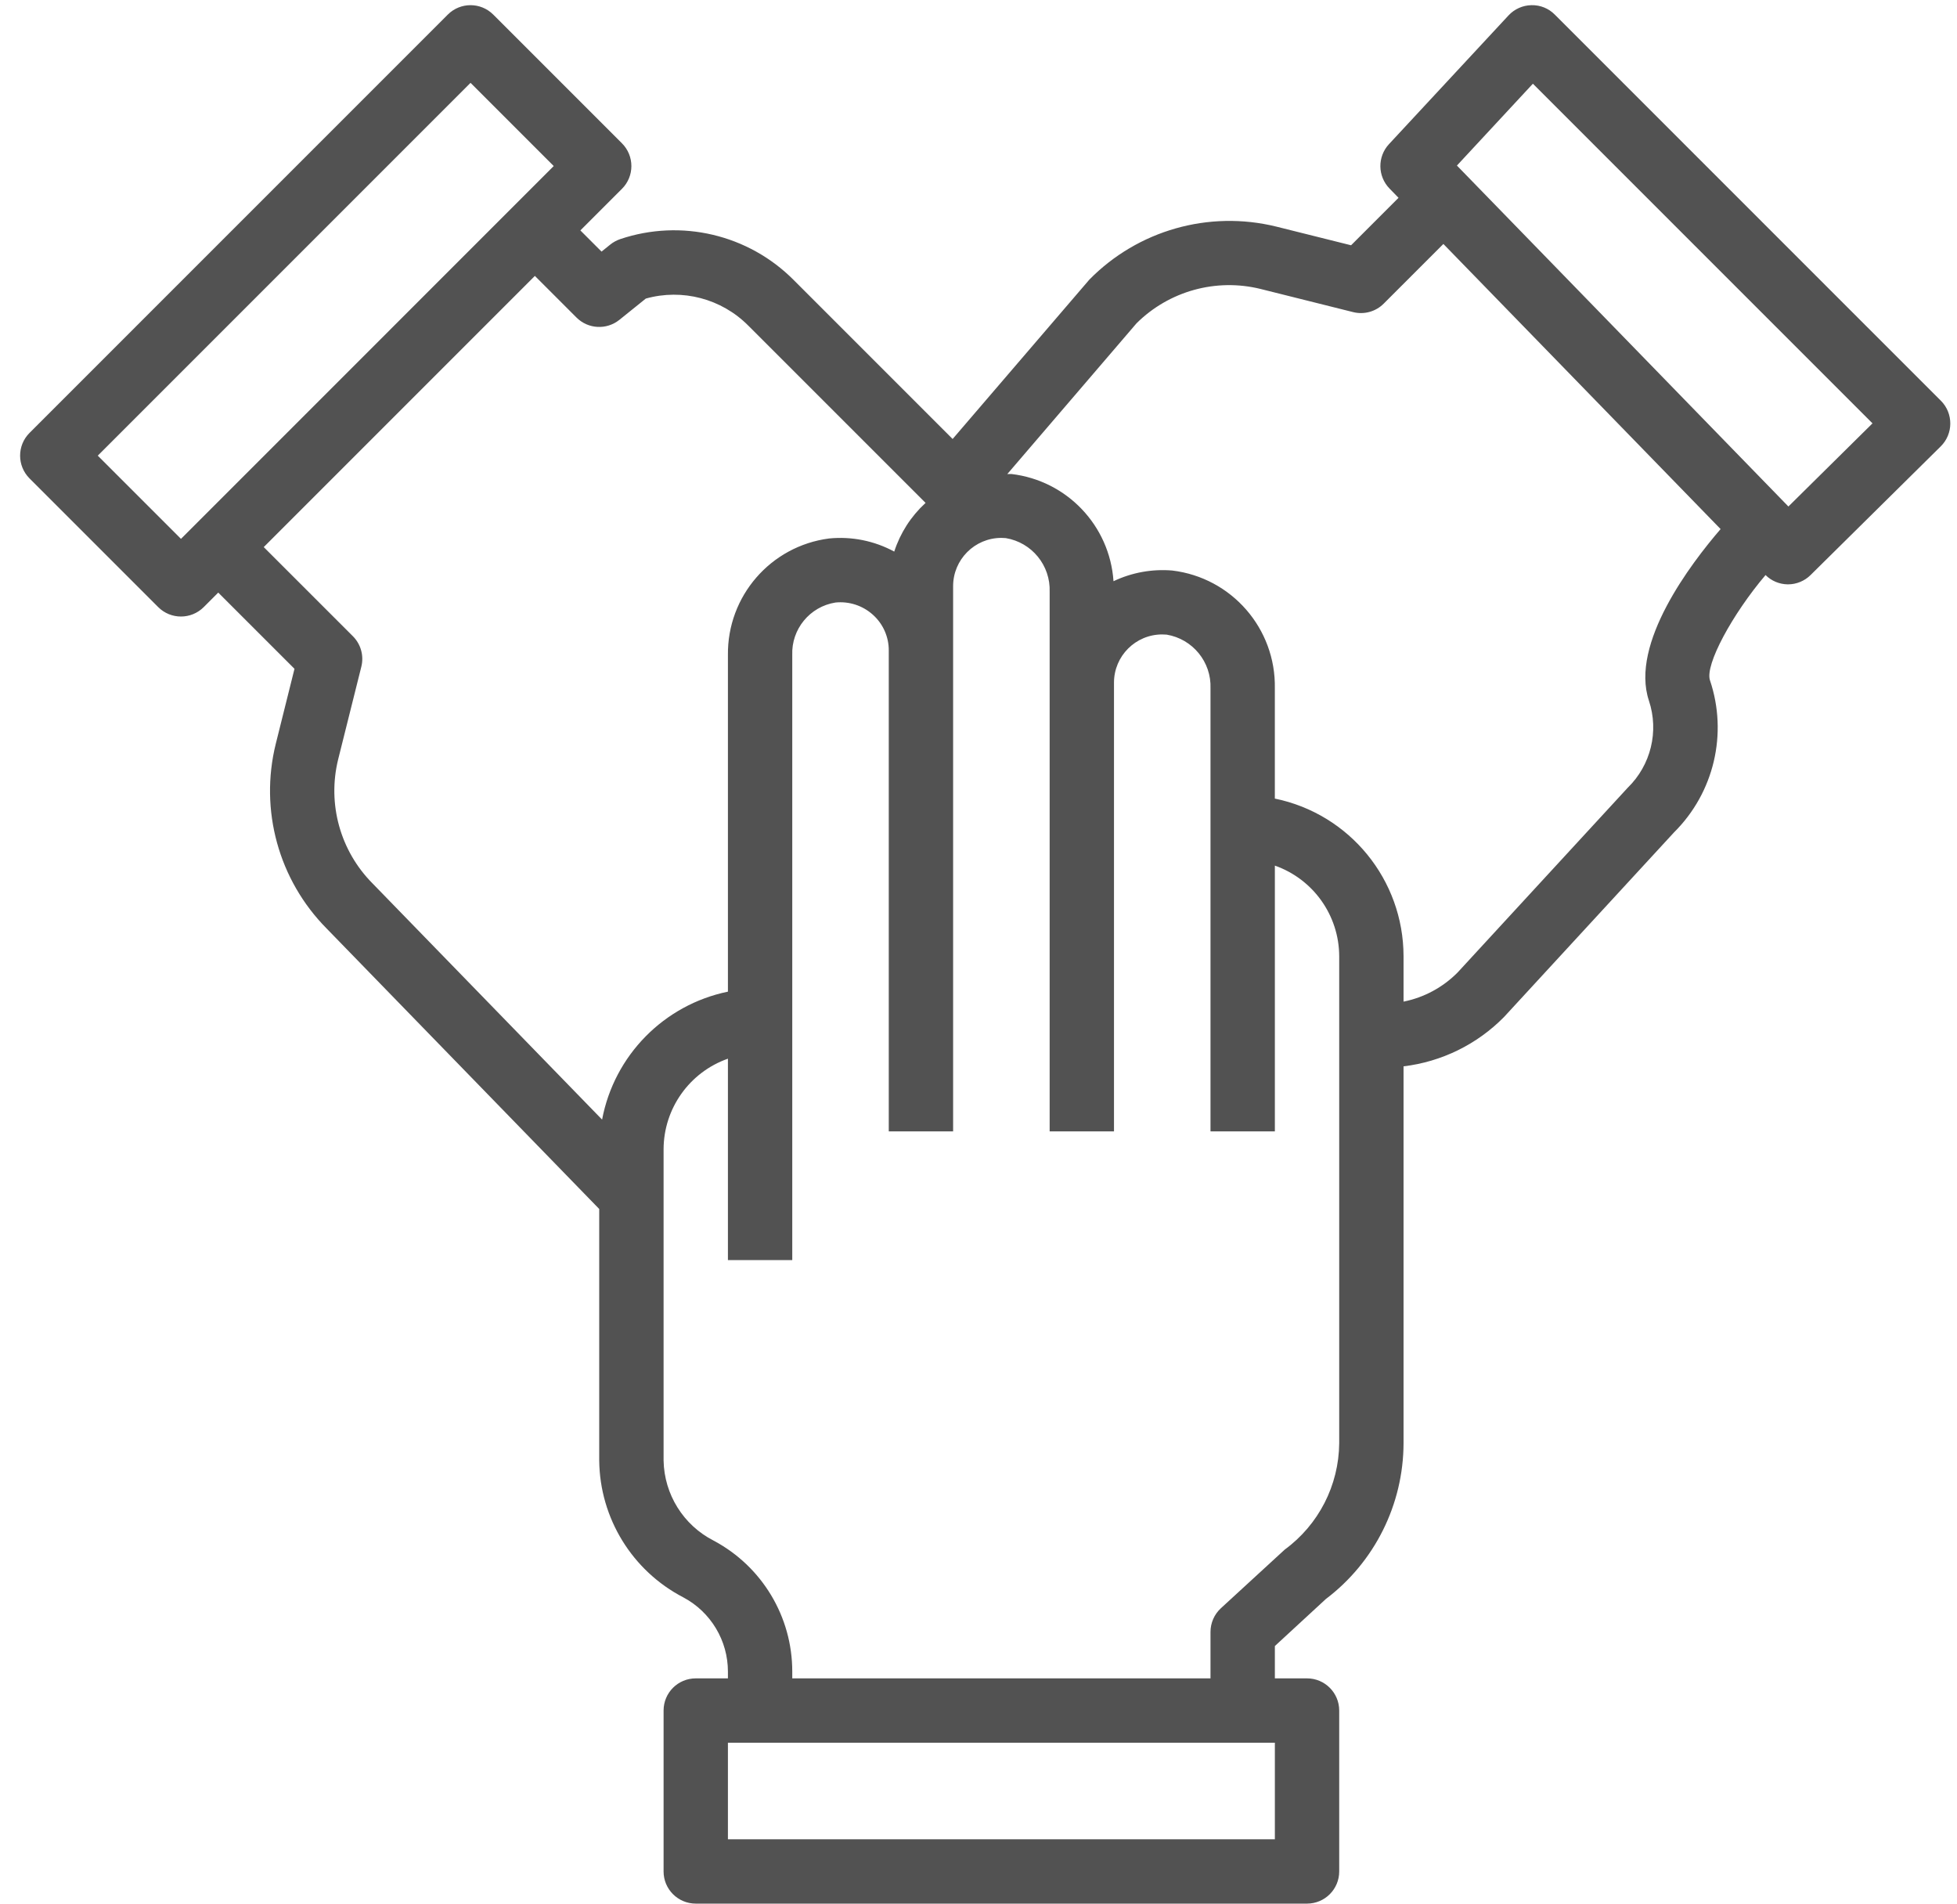 <svg width="73" height="71" viewBox="0 0 73 71" fill="none" xmlns="http://www.w3.org/2000/svg">
<path d="M72.404 14.951C72.402 14.95 72.4 14.948 72.398 14.946L57.997 0.545C57.768 0.312 57.453 0.185 57.126 0.193C56.8 0.199 56.491 0.337 56.27 0.576L51.811 5.377C51.377 5.845 51.385 6.572 51.83 7.03L52.168 7.378L50.398 9.148L47.602 8.45C45.093 7.836 42.447 8.587 40.636 10.428L35.535 16.373L29.608 10.446C27.918 8.746 25.41 8.154 23.139 8.917C23.003 8.963 22.876 9.032 22.765 9.121L22.439 9.384L21.649 8.594L23.201 7.042C23.669 6.574 23.669 5.814 23.201 5.346L18.4 0.545C17.932 0.076 17.172 0.076 16.704 0.544L1.102 16.146C0.633 16.614 0.633 17.374 1.101 17.843L5.902 22.644C6.37 23.112 7.13 23.112 7.599 22.644L8.141 22.102L10.985 24.945L10.287 27.742C9.674 30.213 10.394 32.825 12.186 34.633L22.352 45.092V54.474C22.374 56.625 23.581 58.588 25.491 59.579C26.515 60.124 27.154 61.19 27.153 62.349V62.599H25.953C25.29 62.599 24.753 63.135 24.753 63.798V69.8C24.752 70.462 25.289 70.999 25.951 71H48.755C49.417 71 49.955 70.464 49.955 69.801V63.799C49.955 63.137 49.419 62.6 48.756 62.599H47.555V61.393L49.457 59.639C51.277 58.262 52.349 56.113 52.355 53.83V39.772C53.776 39.601 55.097 38.953 56.102 37.933L62.446 31.044C63.937 29.564 64.457 27.364 63.785 25.373C63.592 24.794 64.626 22.9 65.858 21.448C66.077 21.666 66.373 21.79 66.683 21.795H66.695C67.01 21.795 67.314 21.67 67.538 21.448L72.394 16.648C72.865 16.182 72.869 15.422 72.404 14.951ZM6.751 20.098L3.647 16.995L17.552 3.09L20.655 6.193L6.751 20.098ZM22.459 41.758L13.895 32.948C12.69 31.735 12.205 29.983 12.614 28.323L13.478 24.868C13.581 24.459 13.461 24.027 13.163 23.729L9.838 20.405L19.952 10.291L21.504 11.843C21.937 12.276 22.627 12.313 23.105 11.929L24.09 11.136C25.452 10.755 26.914 11.14 27.911 12.143L34.527 18.758L34.515 18.767C33.98 19.259 33.581 19.881 33.357 20.573C32.614 20.17 31.766 20 30.924 20.084C28.746 20.368 27.125 22.238 27.153 24.435V36.986C24.766 37.478 22.912 39.363 22.459 41.758ZM47.555 68.6H27.153V64.999H47.555V68.6ZM49.955 53.83C49.941 55.399 49.188 56.869 47.923 57.796L45.542 59.983C45.295 60.211 45.154 60.531 45.154 60.867V62.599H29.553V62.35C29.556 60.303 28.427 58.422 26.619 57.461C25.493 56.886 24.776 55.738 24.753 54.474V42.865C24.757 41.345 25.718 39.991 27.153 39.486V46.998H29.553V24.434C29.516 23.467 30.207 22.625 31.163 22.473C31.672 22.42 32.18 22.586 32.56 22.928C32.94 23.268 33.156 23.754 33.153 24.263V42.197H35.553V21.863C35.553 20.869 36.358 20.063 37.352 20.062C37.407 20.062 37.463 20.065 37.518 20.07C38.49 20.232 39.19 21.09 39.154 22.075V42.197H41.554V25.463C41.553 24.47 42.358 23.663 43.352 23.663C43.408 23.663 43.463 23.665 43.518 23.67C44.49 23.832 45.191 24.691 45.154 25.675V42.197H47.555V32.285C48.989 32.79 49.95 34.144 49.955 35.664V53.83ZM61.508 26.133C61.889 27.279 61.581 28.541 60.715 29.383L54.371 36.272C53.822 36.826 53.12 37.205 52.355 37.358V35.664C52.351 32.814 50.346 30.358 47.554 29.785V25.676C47.597 23.445 45.942 21.545 43.727 21.279C42.974 21.216 42.218 21.354 41.536 21.678C41.395 19.601 39.793 17.921 37.726 17.679C37.675 17.675 37.625 17.684 37.574 17.682L42.395 12.058C43.608 10.854 45.361 10.368 47.02 10.777L50.475 11.641C50.884 11.743 51.316 11.624 51.614 11.326L53.841 9.099L64.182 19.733C63.074 21.018 60.798 24.004 61.508 26.133ZM66.711 18.891L54.346 6.175L57.18 3.122L69.848 15.79L66.711 18.891Z" fill="#525252"/>
</svg>
